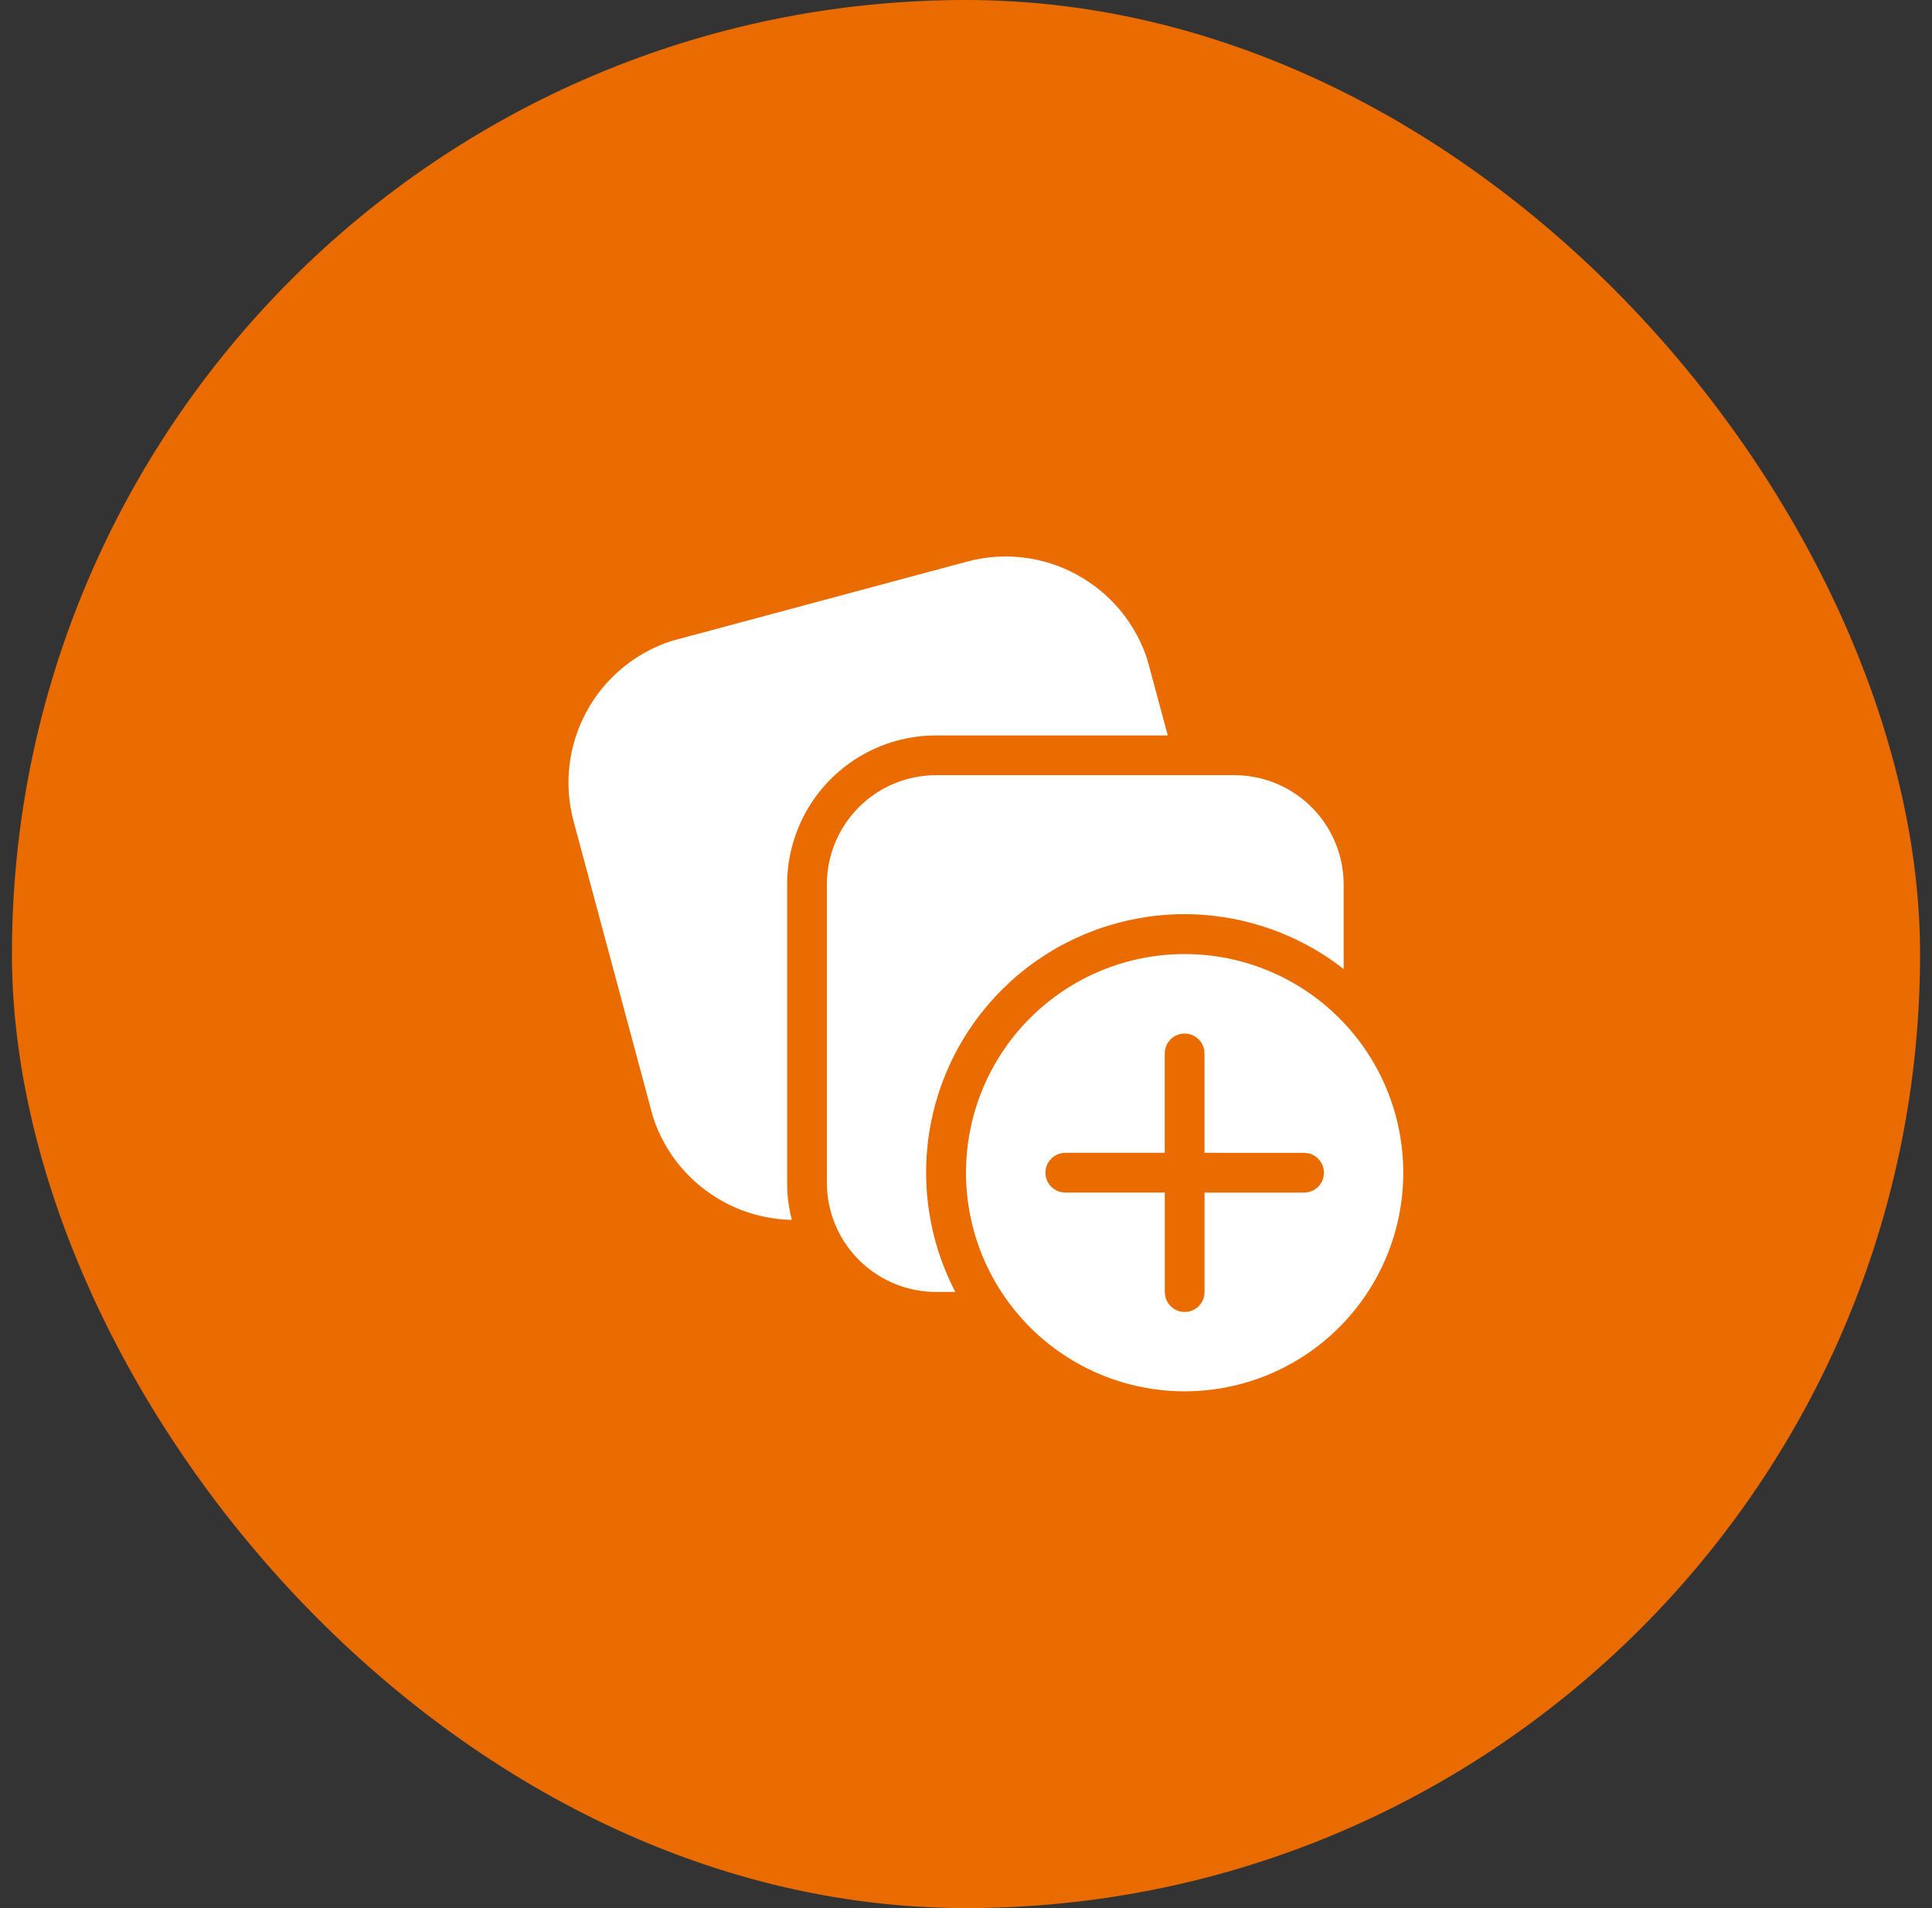<svg width="81" height="80" viewBox="0 0 81 80" fill="none" xmlns="http://www.w3.org/2000/svg">
<rect x="0" y="0" width="81" height="80" fill="#333333" stroke="none"/>
<rect x="0.5" width="80" height="80" rx="40" fill="#EA6B00"/>
<path d="M45.128 24.085C46.542 24.847 47.607 26.124 48.102 27.652L48.96 30.833H39.25L38.92 30.842H38.897C37.303 30.932 35.803 31.629 34.707 32.79C33.61 33.95 33 35.487 33 37.083V49.583L33.008 49.913V49.937C33.033 50.353 33.097 50.755 33.197 51.145C32.202 51.125 31.227 50.868 30.352 50.395C28.938 49.634 27.872 48.356 27.377 46.828L24.05 34.438C23.633 32.897 23.824 31.255 24.583 29.85C25.345 28.436 26.622 27.37 28.15 26.875L40.54 23.547C42.081 23.131 43.723 23.323 45.127 24.083L45.128 24.085ZM39.262 32.5L38.978 32.508C37.812 32.578 36.716 33.09 35.914 33.94C35.113 34.791 34.667 35.915 34.667 37.083V49.572L34.675 49.855C34.744 51.022 35.256 52.117 36.107 52.919C36.957 53.72 38.081 54.167 39.25 54.167H40.053C38.91 51.972 38.553 49.452 39.04 47.026C39.528 44.6 40.831 42.415 42.734 40.832C44.636 39.25 47.023 38.367 49.497 38.329C51.971 38.292 54.384 39.103 56.333 40.627V37.095L56.325 36.812C56.256 35.645 55.744 34.549 54.893 33.748C54.043 32.947 52.919 32.5 51.75 32.5H39.262ZM58.833 49.167C58.833 46.736 57.868 44.404 56.148 42.685C54.429 40.966 52.098 40 49.667 40C47.236 40 44.904 40.966 43.185 42.685C41.466 44.404 40.5 46.736 40.5 49.167C40.5 51.598 41.466 53.929 43.185 55.648C44.904 57.368 47.236 58.333 49.667 58.333C52.098 58.333 54.429 57.368 56.148 55.648C57.868 53.929 58.833 51.598 58.833 49.167ZM49.517 43.345L49.667 43.333L49.817 43.347C49.983 43.377 50.136 43.458 50.256 43.577C50.376 43.697 50.456 43.85 50.487 44.017L50.5 44.167V48.333L54.675 48.335L54.825 48.348C54.992 48.379 55.145 48.459 55.264 48.579C55.384 48.699 55.465 48.852 55.495 49.018L55.508 49.168L55.495 49.318C55.465 49.485 55.384 49.639 55.264 49.758C55.144 49.878 54.99 49.958 54.823 49.988L54.673 50.002H50.502V54.173L50.488 54.323C50.458 54.49 50.377 54.643 50.258 54.763C50.138 54.883 49.985 54.963 49.818 54.993L49.668 55.007L49.518 54.993C49.352 54.963 49.199 54.883 49.079 54.763C48.959 54.643 48.879 54.49 48.848 54.323L48.835 54.173V50H44.663L44.513 49.987C44.347 49.956 44.194 49.876 44.074 49.756C43.954 49.636 43.874 49.483 43.843 49.317L43.83 49.167L43.843 49.017C43.874 48.85 43.954 48.697 44.074 48.577C44.194 48.458 44.347 48.377 44.513 48.347L44.663 48.333H48.833V44.167L48.847 44.017C48.877 43.85 48.957 43.696 49.077 43.576C49.197 43.456 49.35 43.376 49.517 43.345Z" fill="white"/>
</svg>

